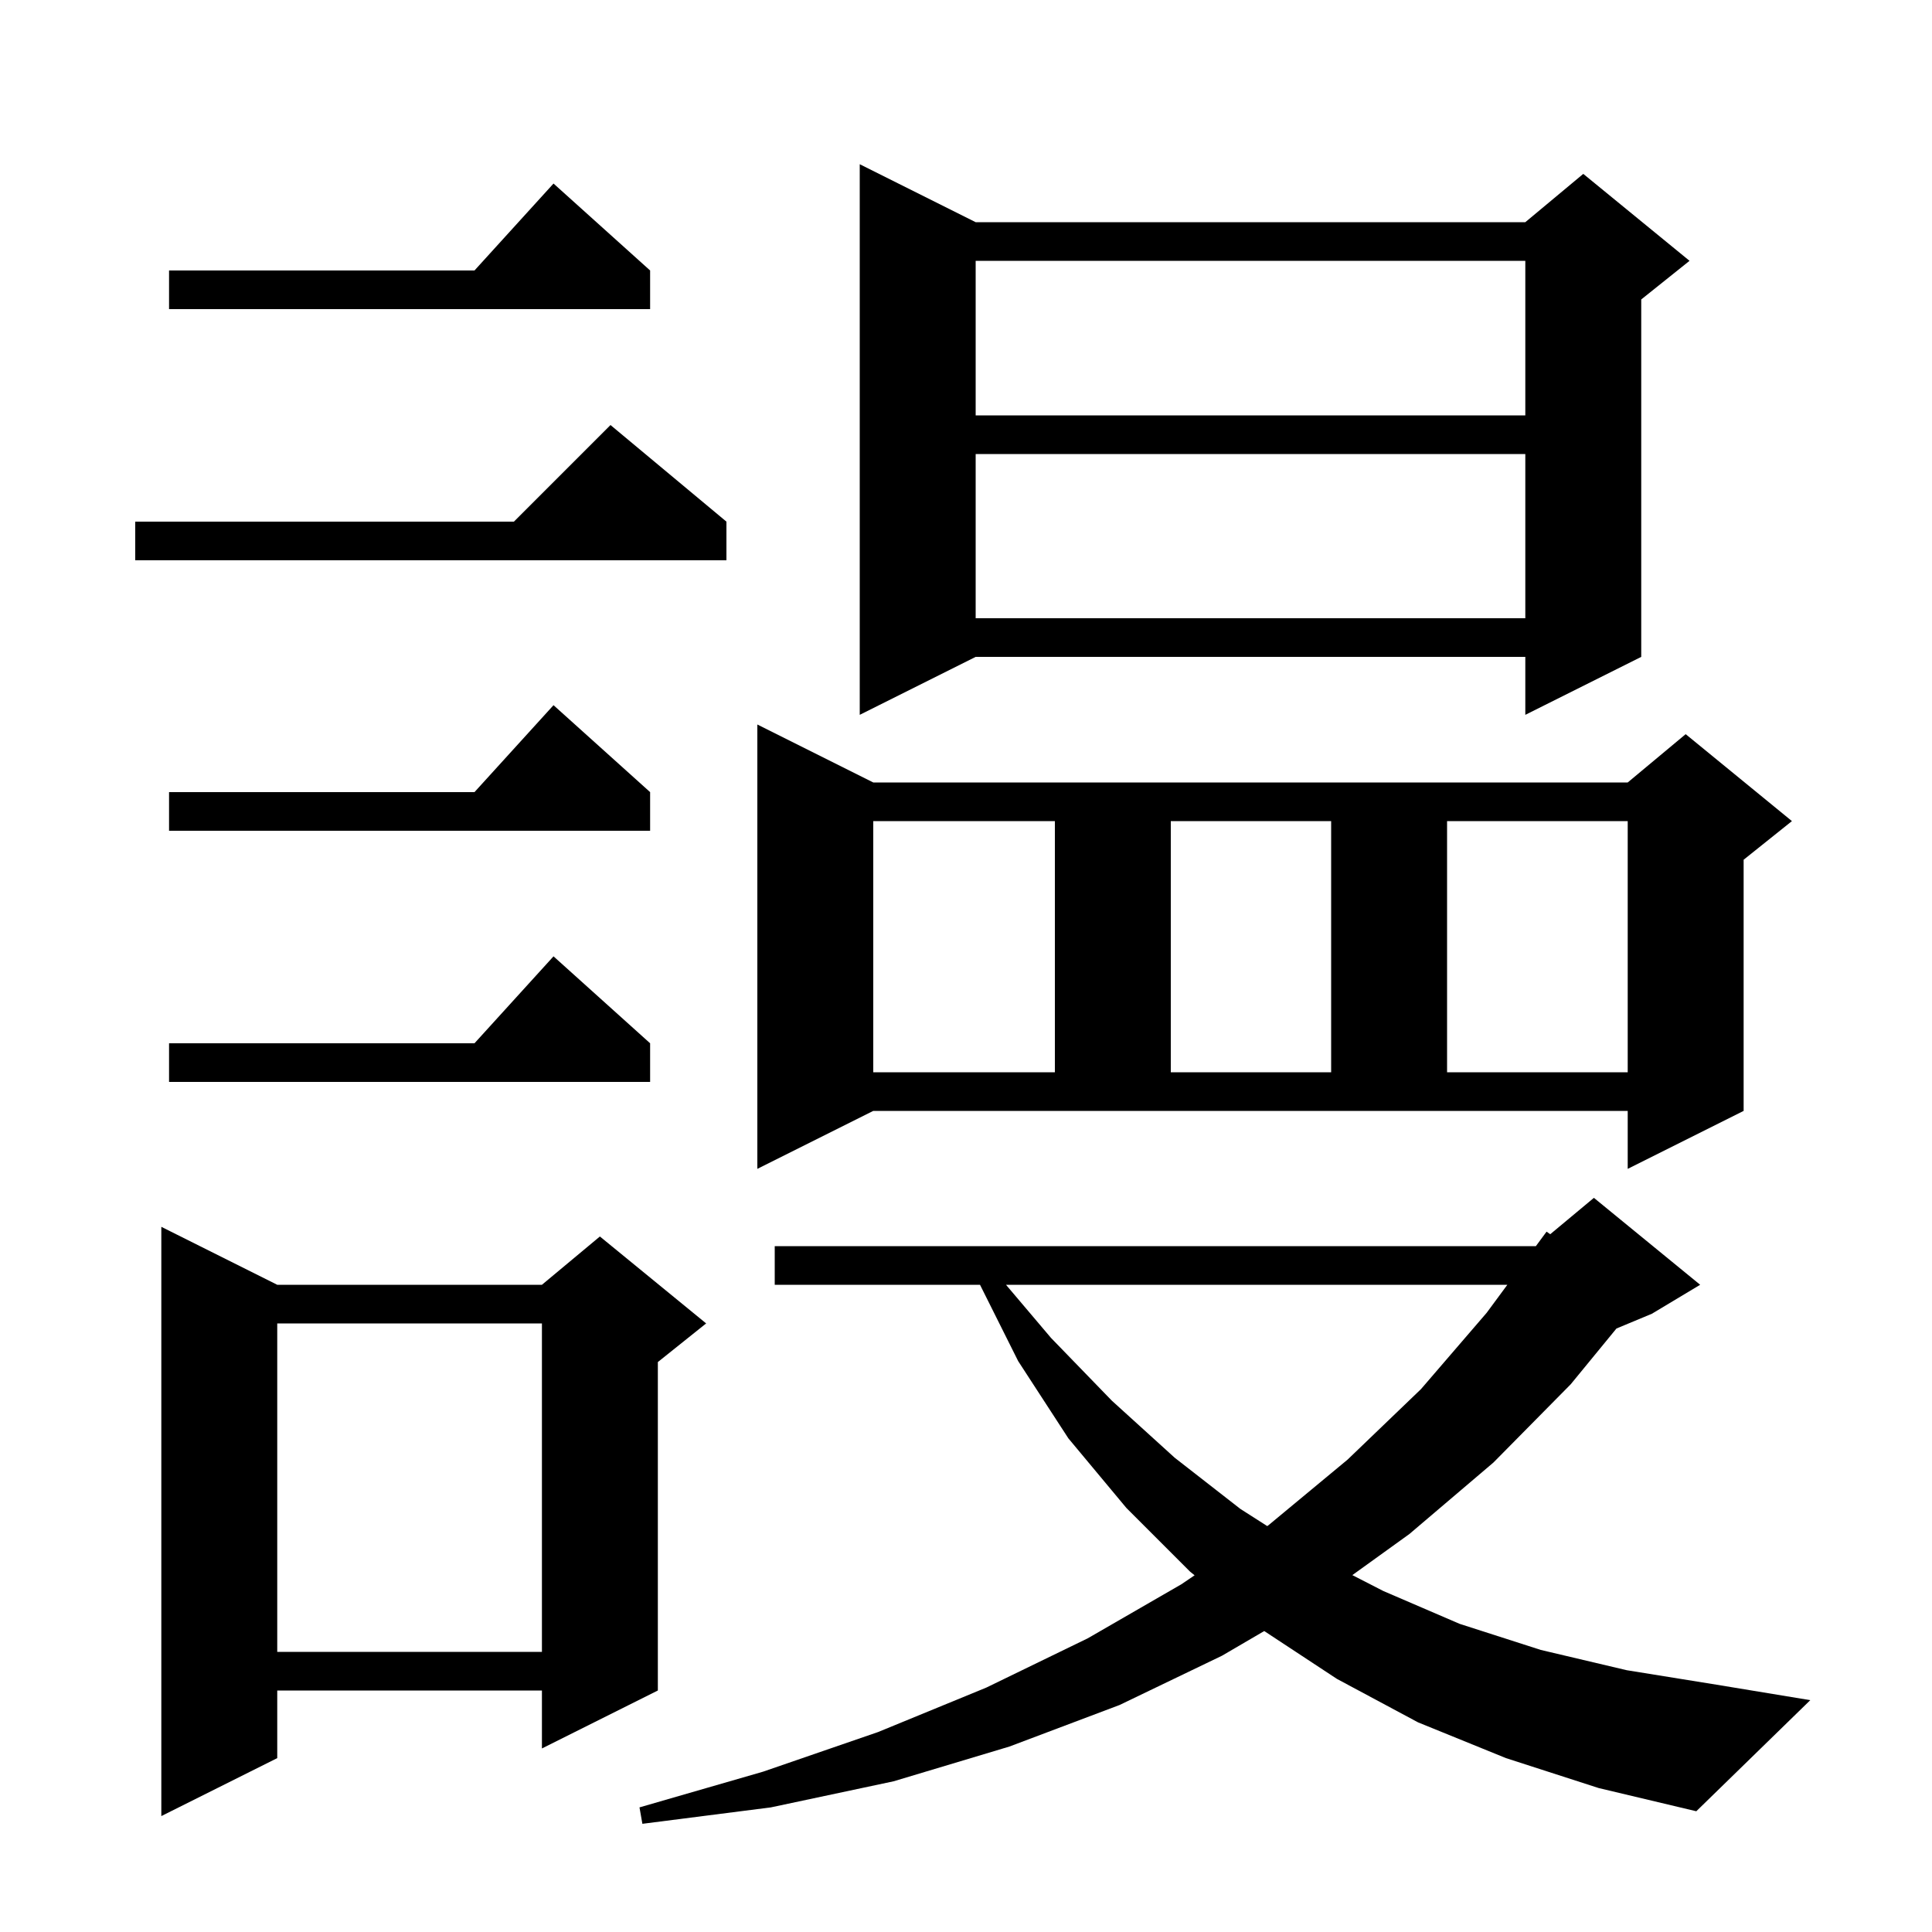 <svg xmlns="http://www.w3.org/2000/svg" xmlns:xlink="http://www.w3.org/1999/xlink" version="1.1" baseProfile="full" viewBox="0 0 200 200" width="200" height="200">
<g fill="black">
<path d="M 155.9 182.0 L 146.8 178.3 L 138.4 173.8 L 130.873 168.845 L 126.5 171.4 L 115.9 176.5 L 104.5 180.8 L 92.5 184.4 L 79.8 187.1 L 66.5 188.8 L 66.2 187.1 L 79.0 183.4 L 90.9 179.3 L 102.1 174.7 L 112.6 169.6 L 122.3 164.0 L 123.664 163.075 L 123.2 162.7 L 116.6 156.1 L 110.6 148.9 L 105.4 140.9 L 101.45 133.0 L 80.2 133.0 L 80.2 129.0 L 158.993 129.0 L 160.1 127.5 L 160.479 127.767 L 165.0 124.0 L 176.0 133.0 L 171.0 136.0 L 167.335 137.527 L 162.6 143.3 L 154.6 151.4 L 145.9 158.8 L 139.994 163.055 L 143.2 164.7 L 151.1 168.1 L 159.5 170.8 L 168.4 172.9 L 177.7 174.4 L 187.4 176.0 L 175.6 187.5 L 165.5 185.1 Z M 28.7 133.0 L 56.1 133.0 L 62.1 128.0 L 73.1 137.0 L 68.1 141.0 L 68.1 175.0 L 56.1 181.0 L 56.1 175.0 L 28.7 175.0 L 28.7 182.0 L 16.7 188.0 L 16.7 127.0 Z M 28.7 137.0 L 28.7 171.0 L 56.1 171.0 L 56.1 137.0 Z M 104.14 133.0 L 108.8 138.5 L 115.1 145.0 L 121.6 150.9 L 128.4 156.2 L 131.184 157.979 L 131.3 157.9 L 139.5 151.1 L 147.1 143.8 L 153.9 135.9 L 156.04 133.0 Z M 78.4 121.0 L 78.4 75.0 L 90.4 81.0 L 168.5 81.0 L 174.5 76.0 L 185.5 85.0 L 180.5 89.0 L 180.5 115.0 L 168.5 121.0 L 168.5 115.0 L 90.4 115.0 Z M 67.3 108.0 L 67.3 112.0 L 17.5 112.0 L 17.5 108.0 L 49.118 108.0 L 57.3 99.0 Z M 90.4 85.0 L 90.4 111.0 L 109.2 111.0 L 109.2 85.0 Z M 121.2 85.0 L 121.2 111.0 L 137.8 111.0 L 137.8 85.0 Z M 149.8 85.0 L 149.8 111.0 L 168.5 111.0 L 168.5 85.0 Z M 67.3 82.0 L 67.3 86.0 L 17.5 86.0 L 17.5 82.0 L 49.118 82.0 L 57.3 73.0 Z M 101.0 23.0 L 157.9 23.0 L 163.9 18.0 L 174.9 27.0 L 169.9 31.0 L 169.9 68.0 L 157.9 74.0 L 157.9 68.0 L 101.0 68.0 L 89.0 74.0 L 89.0 17.0 Z M 101.0 47.0 L 101.0 64.0 L 157.9 64.0 L 157.9 47.0 Z M 75.2 54.0 L 75.2 58.0 L 14.0 58.0 L 14.0 54.0 L 53.2 54.0 L 63.2 44.0 Z M 101.0 27.0 L 101.0 43.0 L 157.9 43.0 L 157.9 27.0 Z M 67.3 28.0 L 67.3 32.0 L 17.5 32.0 L 17.5 28.0 L 49.118 28.0 L 57.3 19.0 Z " />
</g>
</svg>
